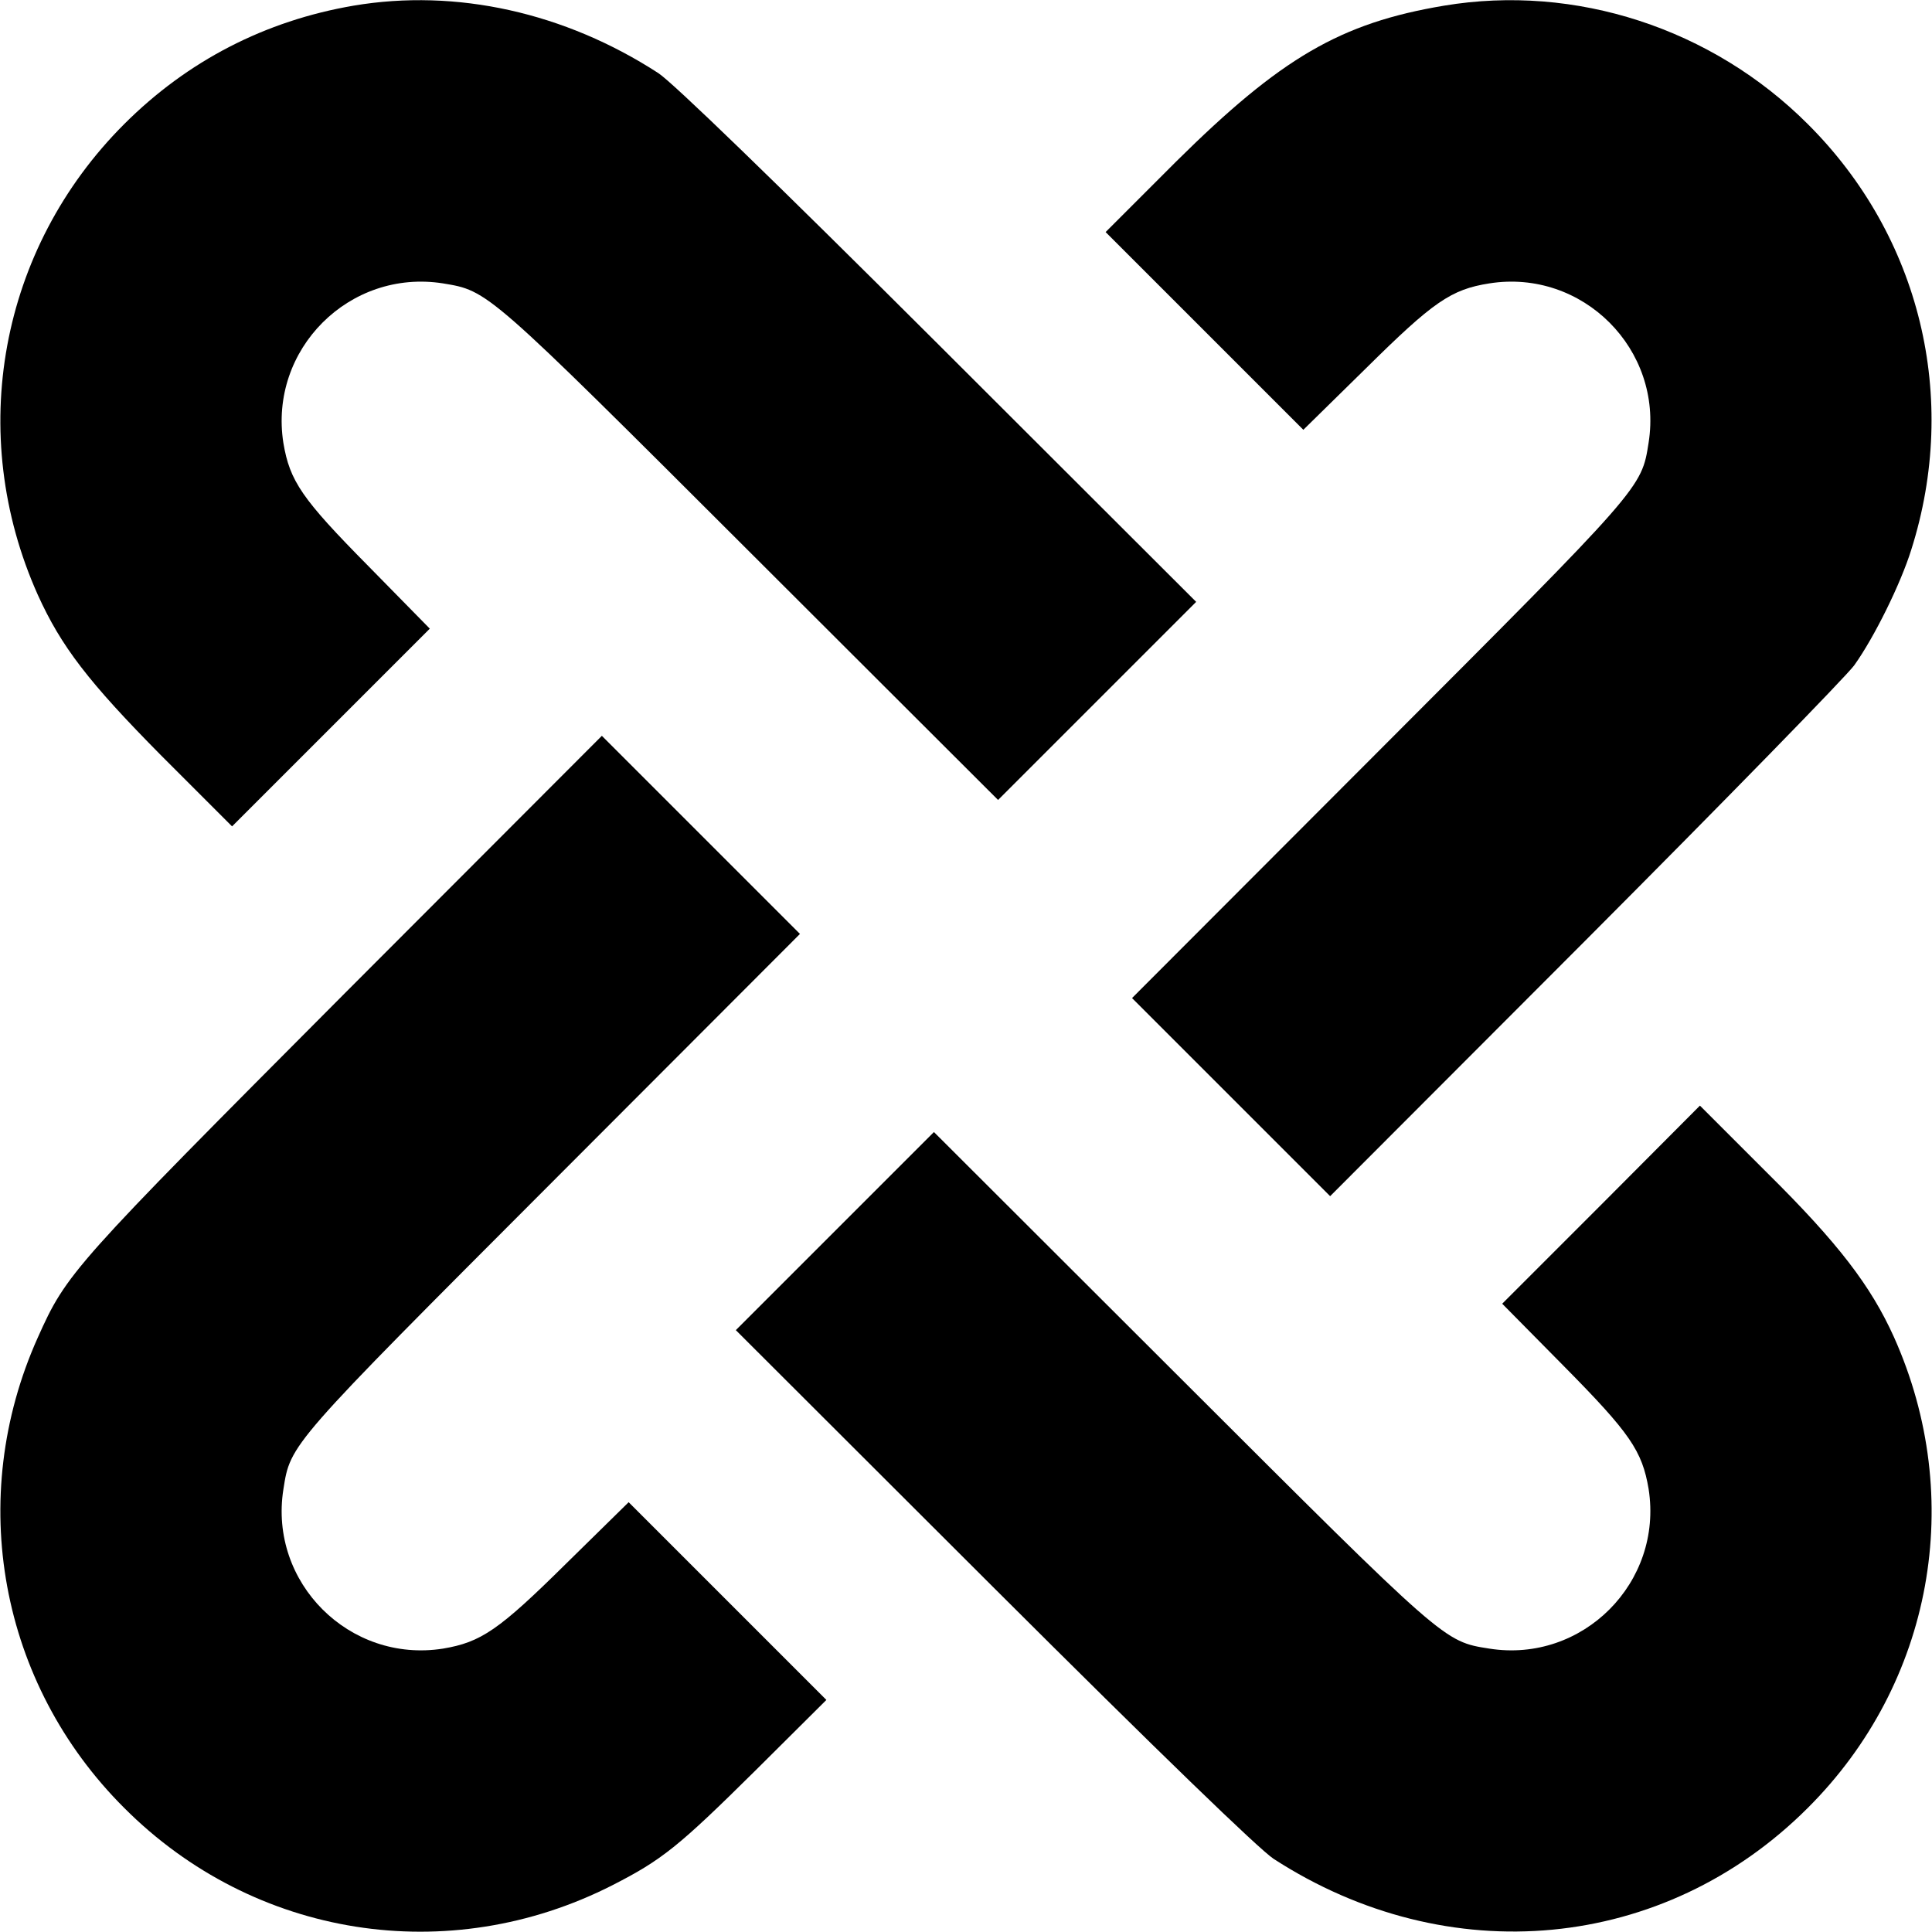 <?xml version="1.0" standalone="no"?>
<!DOCTYPE svg PUBLIC "-//W3C//DTD SVG 20010904//EN"
 "http://www.w3.org/TR/2001/REC-SVG-20010904/DTD/svg10.dtd">
<svg version="1.0" xmlns="http://www.w3.org/2000/svg"
 width="512pt" height="512pt" viewBox="0 0 512 512"
 preserveAspectRatio="xMidYMid meet">

<g transform="translate(0,512) scale(0.1,-0.1)"
fill="#000000" stroke="none">
<path d="M937 5105 c-234 -40 -440 -146 -608 -314 -330 -330 -420 -820 -229
-1247 62 -137 134 -231 328 -427 l187 -187 262 262 262 262 -163 166 c-176
178 -208 225 -225 326 -39 248 175 462 423 423 120 -20 114 -14 816 -715 l655
-654 263 263 262 262 -682 681 c-443 442 -704 694 -743 720 -248 161 -536 225
-808 179z"/>
<path d="M3827 5105 c-275 -46 -432 -138 -710 -413 l-187 -187 262 -262 262
-262 166 163 c178 176 225 209 327 225 247 39 461 -175 422 -422 -19 -121 -14
-115 -715 -817 l-654 -655 263 -263 262 -262 676 677 c372 373 692 701 713
730 53 74 123 216 151 306 128 403 24 831 -274 1128 -254 254 -616 372 -964
314z"/>
<path d="M914 2488 c-723 -726 -737 -741 -814 -913 -191 -426 -101 -917 229
-1246 344 -345 860 -426 1294 -205 131 67 174 101 380 305 l187 186 -262 262
-262 262 -166 -163 c-178 -176 -225 -208 -326 -225 -248 -39 -462 175 -423
422 19 121 14 115 715 817 l654 655 -263 263 -262 262 -681 -682z"/>
<path d="M4243 1927 l-262 -262 163 -165 c176 -178 208 -225 225 -326 39 -248
-175 -462 -422 -423 -121 19 -115 14 -817 715 l-655 654 -263 -263 -262 -262
682 -681 c443 -442 704 -694 743 -720 463 -300 1035 -246 1416 135 331 330
420 820 228 1248 -61 135 -147 248 -336 435 l-178 178 -262 -263z"/>
</g>
</svg>
